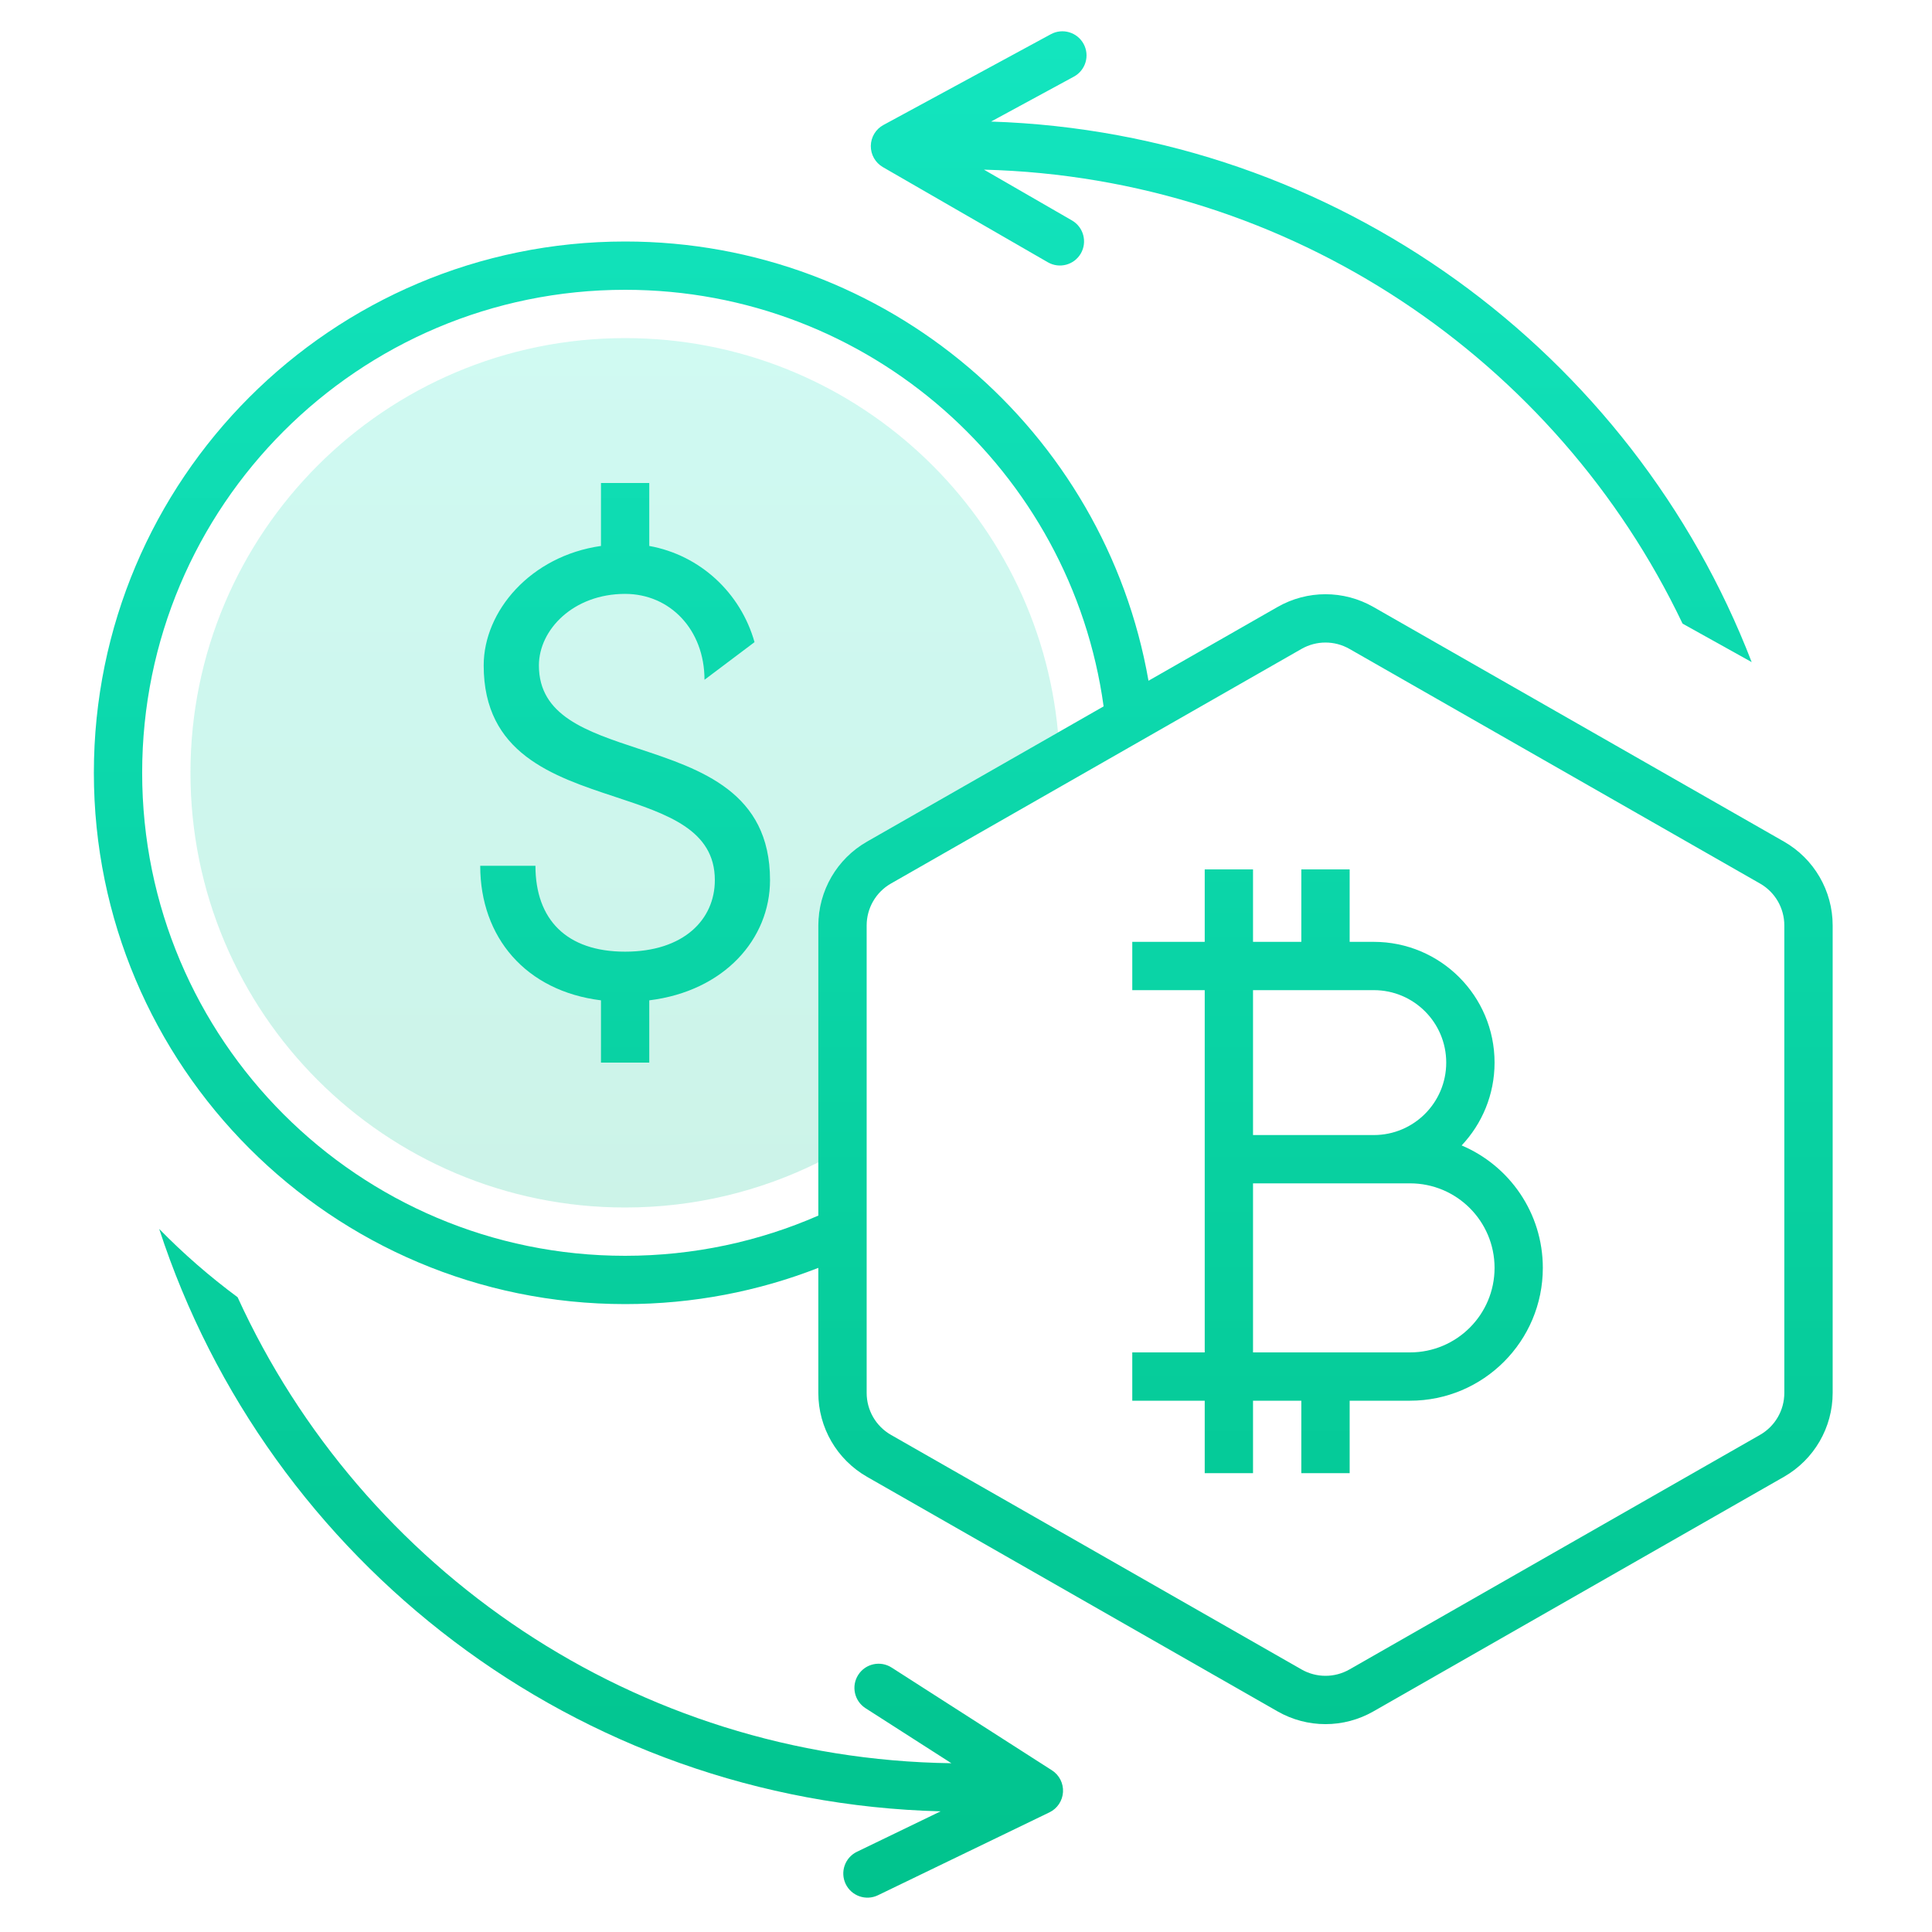 <svg width="48" height="48" viewBox="0 0 48 48" fill="none" xmlns="http://www.w3.org/2000/svg">
<path opacity="0.2" d="M26.286 18.198L21.541 20.909C20.793 21.337 20.332 22.132 20.332 22.993V28.878C18.886 29.596 17.256 30 15.532 30C9.567 30 4.732 25.165 4.732 19.2C4.732 13.236 9.567 8.4 15.532 8.4C21.159 8.4 25.78 12.703 26.286 18.198Z" fill="url(#paint0_linear_1880_16890)"/>
<path d="M21.635 3.624C21.638 3.407 21.758 3.208 21.949 3.105L26.108 0.85C26.4 0.692 26.764 0.8 26.922 1.091C27.08 1.382 26.972 1.746 26.68 1.904L24.623 3.02C33.212 3.299 40.556 8.764 43.52 16.45L41.805 15.495L41.801 15.49C38.678 8.944 32.074 4.411 24.446 4.215L26.633 5.477C26.92 5.643 27.018 6.01 26.853 6.297C26.687 6.584 26.32 6.682 26.033 6.516L21.935 4.152C21.747 4.043 21.632 3.841 21.635 3.624Z" fill="url(#paint1_linear_1880_16890)"/>
<path d="M23.369 45.002C14.334 44.772 6.653 38.804 3.955 30.532C4.557 31.148 5.209 31.715 5.903 32.229C8.998 39.005 15.792 43.7 23.637 43.807L21.504 42.44C21.225 42.261 21.144 41.89 21.323 41.611C21.502 41.332 21.873 41.251 22.152 41.43L26.135 43.983C26.318 44.1 26.423 44.307 26.41 44.524C26.397 44.741 26.268 44.934 26.072 45.028L21.812 47.087C21.514 47.231 21.155 47.106 21.011 46.808C20.867 46.51 20.992 46.151 21.29 46.007L23.369 45.002Z" fill="url(#paint2_linear_1880_16890)"/>
<path d="M14.931 24.853V26.4H16.131V24.853C18 24.622 19.131 23.324 19.131 21.866C19.131 19.68 17.417 19.114 15.861 18.6C14.57 18.173 13.389 17.783 13.389 16.533C13.389 15.644 14.246 14.755 15.531 14.755C16.646 14.755 17.503 15.644 17.503 16.889L18.746 15.954C18.402 14.734 17.4 13.793 16.131 13.564V12H14.931V13.564C13.183 13.813 12.017 15.182 12.017 16.533C12.017 18.719 13.732 19.285 15.288 19.799C16.579 20.226 17.76 20.616 17.76 21.866C17.76 22.844 16.989 23.644 15.531 23.644C14.074 23.644 13.303 22.844 13.303 21.511H11.931C11.931 23.288 13.063 24.622 14.931 24.853Z" fill="url(#paint3_linear_1880_16890)"/>
<path fill-rule="evenodd" clip-rule="evenodd" d="M29.931 36.6V34.8H28.131V33.6H29.931V24.6H28.131V23.4H29.931V21.6H31.131V23.4H32.331V21.6H33.532V23.4H34.132C35.788 23.4 37.132 24.743 37.132 26.4C37.132 27.197 36.821 27.921 36.314 28.458C37.499 28.959 38.331 30.132 38.331 31.5C38.331 33.322 36.854 34.8 35.032 34.8H33.532V36.6H32.331V34.8H31.131V36.6H29.931ZM35.032 33.6H31.131V29.4H35.032C36.191 29.4 37.132 30.34 37.132 31.5C37.132 32.66 36.191 33.6 35.032 33.6ZM34.132 28.2H31.131V24.6H34.132C35.126 24.6 35.931 25.405 35.931 26.4C35.931 27.394 35.126 28.2 34.132 28.2Z" fill="url(#paint4_linear_1880_16890)"/>
<path fill-rule="evenodd" clip-rule="evenodd" d="M20.331 31.5C18.844 32.081 17.225 32.4 15.531 32.4C8.241 32.4 2.332 26.49 2.332 19.2C2.332 11.909 8.241 6 15.531 6C22.042 6 27.451 10.712 28.534 16.913L31.741 15.08C32.479 14.658 33.384 14.658 34.122 15.08L44.322 20.909C45.07 21.336 45.532 22.131 45.532 22.992V34.607C45.532 35.468 45.07 36.263 44.322 36.691L34.122 42.519C33.384 42.941 32.479 42.941 31.741 42.519L21.541 36.691C20.793 36.263 20.331 35.468 20.331 34.607V31.5ZM20.331 30.201C18.862 30.843 17.238 31.2 15.531 31.2C8.904 31.2 3.532 25.827 3.532 19.2C3.532 12.572 8.904 7.2 15.531 7.2C21.599 7.2 26.615 11.703 27.419 17.55L21.541 20.909C20.793 21.336 20.331 22.131 20.331 22.992V30.201ZM33.527 16.122L43.727 21.951C44.101 22.164 44.331 22.562 44.331 22.992V34.607C44.331 35.038 44.101 35.435 43.727 35.649L33.527 41.477C33.158 41.688 32.705 41.688 32.336 41.477L22.136 35.649C21.762 35.435 21.532 35.038 21.532 34.607V22.992C21.532 22.562 21.762 22.164 22.136 21.951L32.336 16.122C32.705 15.911 33.158 15.911 33.527 16.122Z" fill="url(#paint5_linear_1880_16890)"/>
<defs>
<linearGradient id="paint0_linear_1880_16890" x1="15.509" y1="8.4" x2="15.509" y2="30" gradientUnits="userSpaceOnUse">
<stop stop-color="#13E5BF"/>
<stop offset="1" stop-color="#01C38D"/>
</linearGradient>
<linearGradient id="paint1_linear_1880_16890" x1="23.931" y1="0.777" x2="23.931" y2="47.147" gradientUnits="userSpaceOnUse">
<stop stop-color="#13E5BF"/>
<stop offset="1" stop-color="#01C38D"/>
</linearGradient>
<linearGradient id="paint2_linear_1880_16890" x1="23.931" y1="0.777" x2="23.931" y2="47.147" gradientUnits="userSpaceOnUse">
<stop stop-color="#13E5BF"/>
<stop offset="1" stop-color="#01C38D"/>
</linearGradient>
<linearGradient id="paint3_linear_1880_16890" x1="23.931" y1="0.777" x2="23.931" y2="47.147" gradientUnits="userSpaceOnUse">
<stop stop-color="#13E5BF"/>
<stop offset="1" stop-color="#01C38D"/>
</linearGradient>
<linearGradient id="paint4_linear_1880_16890" x1="23.931" y1="0.777" x2="23.931" y2="47.147" gradientUnits="userSpaceOnUse">
<stop stop-color="#13E5BF"/>
<stop offset="1" stop-color="#01C38D"/>
</linearGradient>
<linearGradient id="paint5_linear_1880_16890" x1="23.931" y1="0.777" x2="23.931" y2="47.147" gradientUnits="userSpaceOnUse">
<stop stop-color="#13E5BF"/>
<stop offset="1" stop-color="#01C38D"/>
</linearGradient>
</defs>
</svg>
